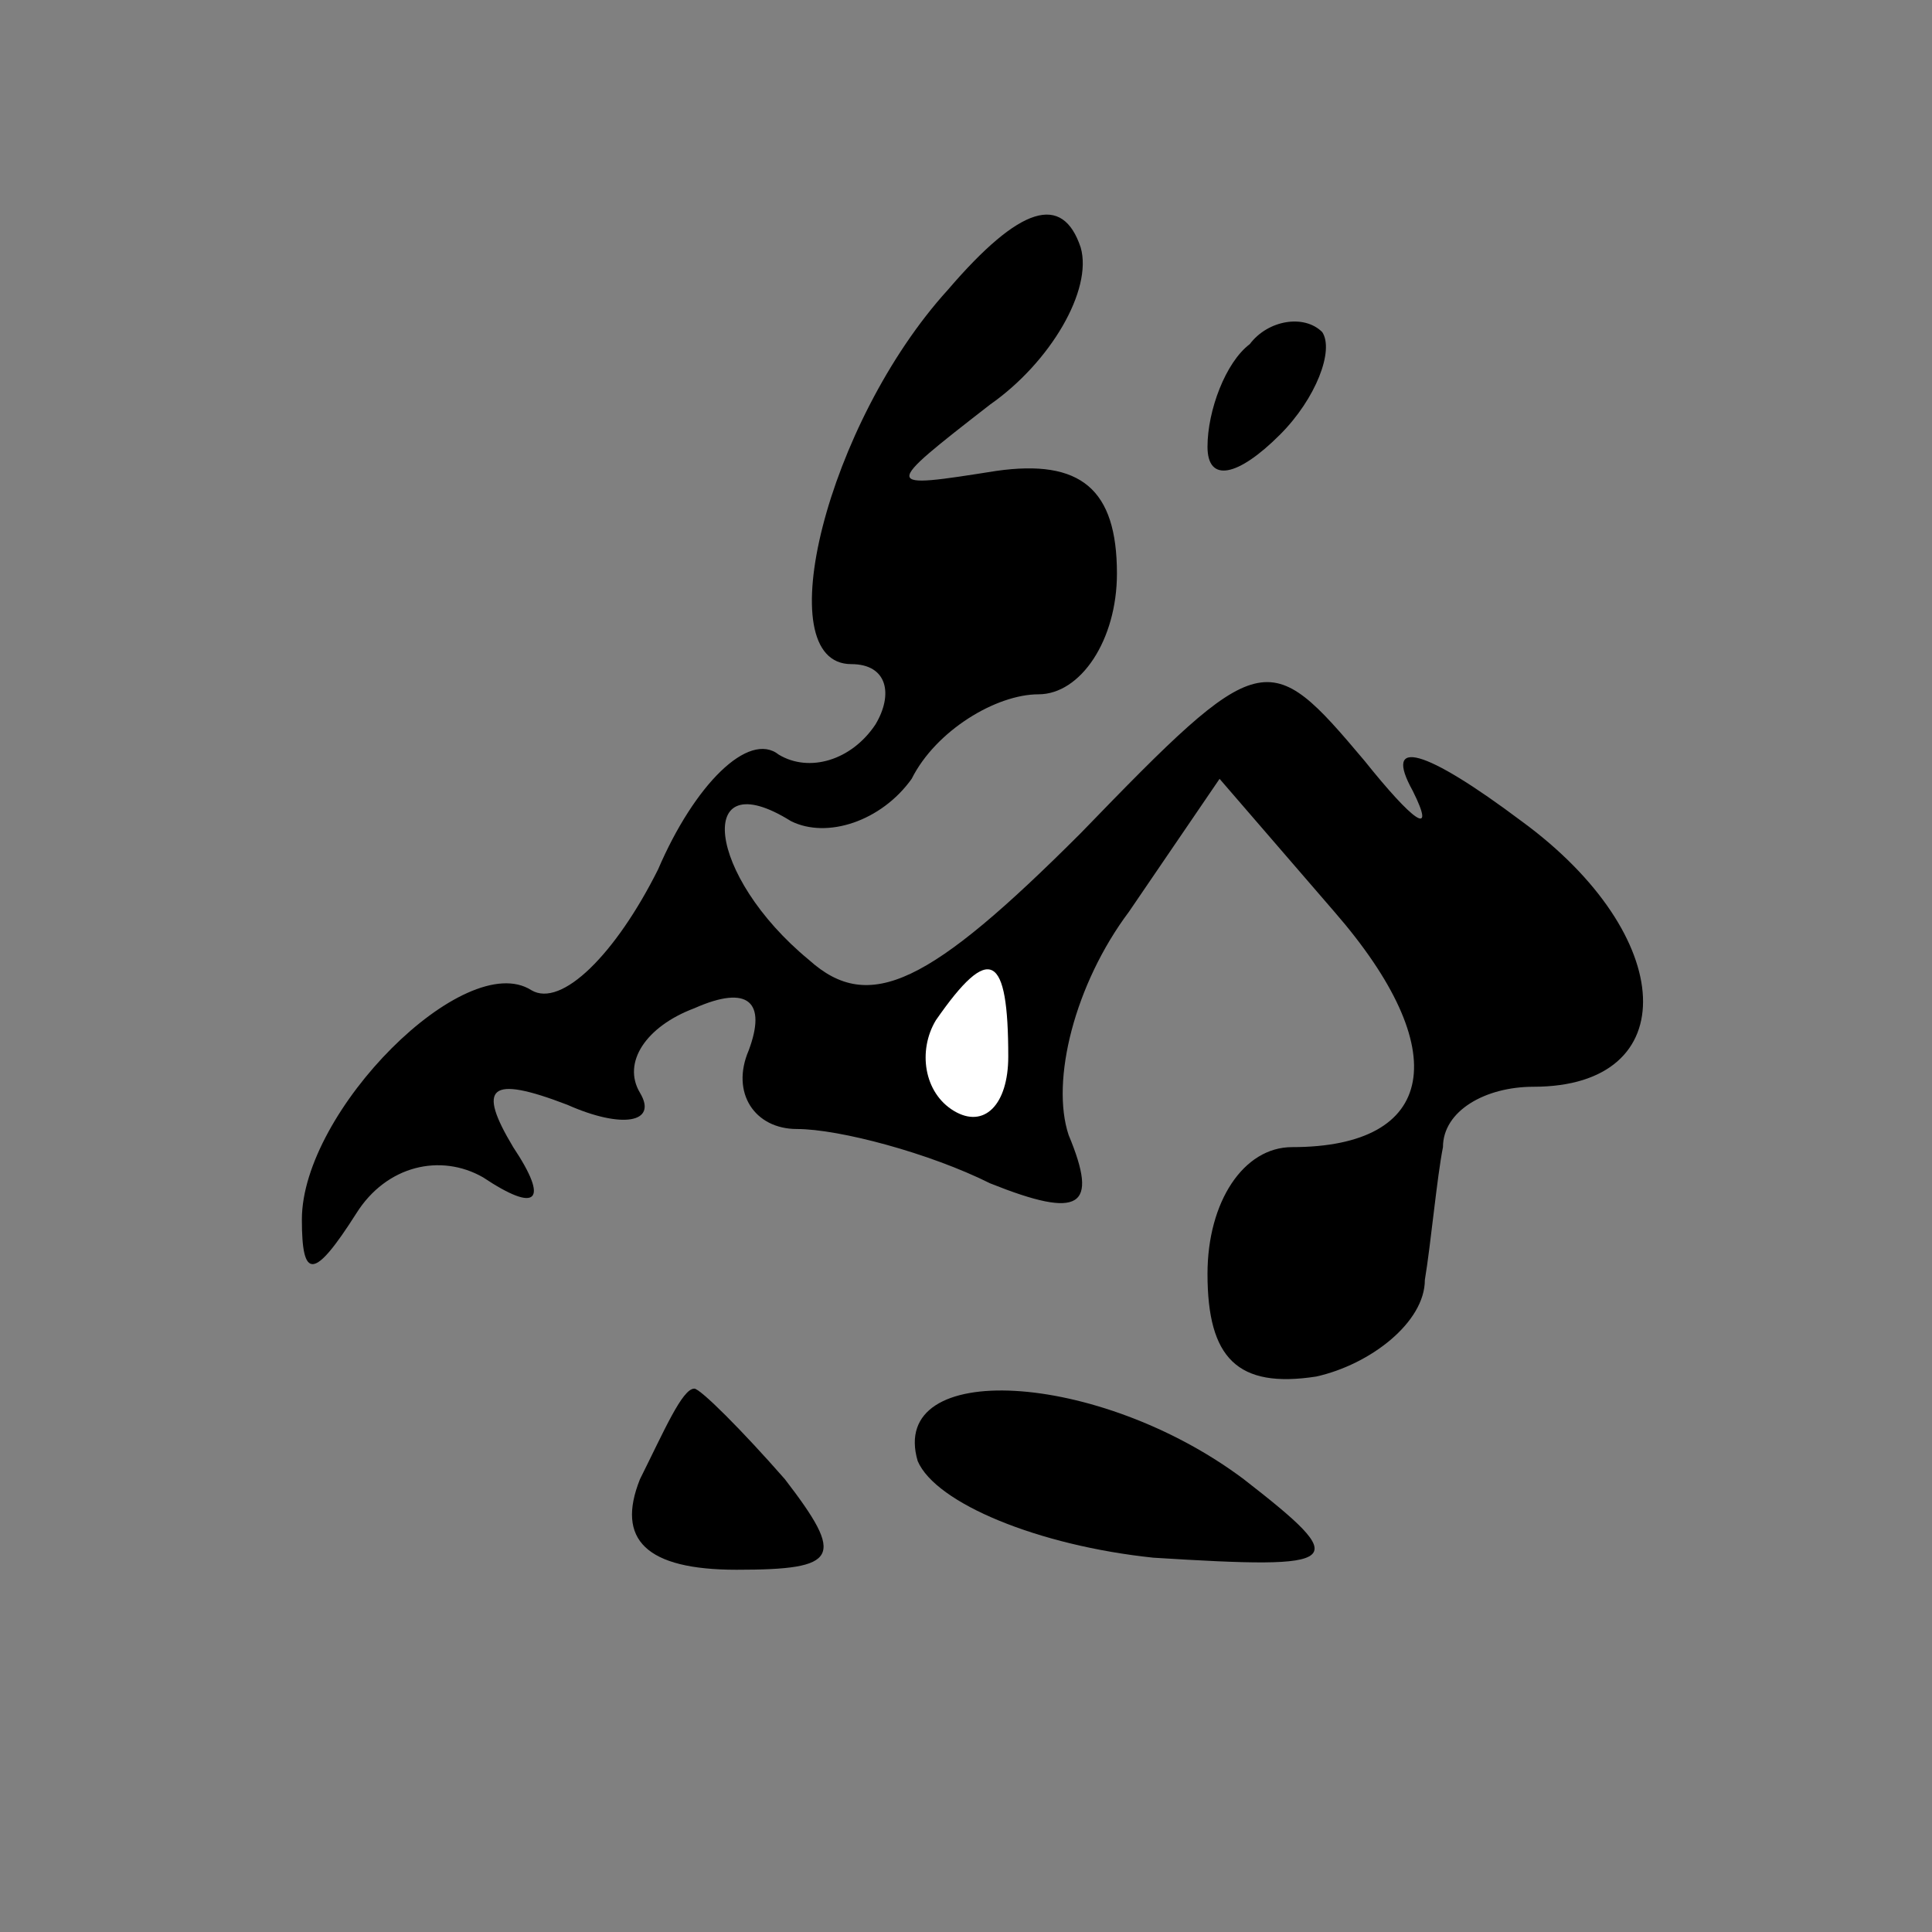 <?xml version="1.0" standalone="no"?>
<!DOCTYPE svg PUBLIC "-//W3C//DTD SVG 20010904//EN"
 "http://www.w3.org/TR/2001/REC-SVG-20010904/DTD/svg10.dtd">
<svg version="1.0" xmlns="http://www.w3.org/2000/svg"
 width="32pt" height="32pt" viewBox="0 0 32 32"
 preserveAspectRatio="xMidYMid meet">
<rect x="0" y="0" width="32" height="32" fill="#808080" stroke="none"/>
<g transform="translate(0,32) scale(0.1,-0.1)"
fill="#000000" stroke="none">
<path fill="#000000" stroke="none" d="M157 272 c-20 -22 -30 -62 -16 -62 6 0
7 -5 4 -10 -4 -6 -11 -8 -16 -5 -5 4 -14 -5 -20 -19 -7 -14 -16 -23 -21 -20
-11 7 -38 -20 -38 -38 0 -10 2 -10 9 1 5 8 14 10 21 6 9 -6 11 -4 5 5 -6 10
-4 12 9 7 9 -4 15 -3 12 2 -3 5 1 11 9 14 9 4 12 1 9 -7 -3 -7 1 -13 8 -13 7
0 22 -4 32 -9 15 -6 18 -4 13 8 -3 9 1 25 10 37 l15 22 19 -22 c20 -23 17 -39
-7 -39 -8 0 -14 -9 -14 -21 0 -14 5 -19 18 -17 9 2 18 9 18 16 1 6 2 17 3 22
0 6 7 10 15 10 25 0 24 25 -2 44 -16 12 -23 14 -18 5 4 -8 0 -5 -8 5 -16 19
-17 19 -47 -12 -25 -25 -35 -30 -45 -21 -17 14 -19 33 -3 23 6 -3 15 0 20 7 4
8 14 14 21 14 7 0 13 9 13 20 0 14 -6 19 -20 17 -19 -3 -19 -3 -1 11 10 7 17
19 15 26 -3 9 -10 7 -22 -7z"/>
<path fill="#ffffff" stroke="none" d="M167 145 c0 -8 -4 -12 -9 -9 -5 3 -6
10 -3 15 9 13 12 11 12 -6z"/>
<path fill="#000000" stroke="none" d="M207 263 c-4 -3 -7 -11 -7 -17 0 -6 5
-5 12 2 6 6 9 14 7 17 -3 3 -9 2 -12 -2z"/>
<path fill="#000000" stroke="none" d="M106 75 c-4 -10 1 -15 16 -15 17 0 18
2 8 15 -7 8 -14 15 -15 15 -2 0 -5 -7 -9 -15z"/>
<path fill="#000000" stroke="none" d="M152 78 c3 -7 20 -14 39 -16 32 -2 33
-1 15 13 -24 18 -59 20 -54 3z"/>
</g>
</svg>
